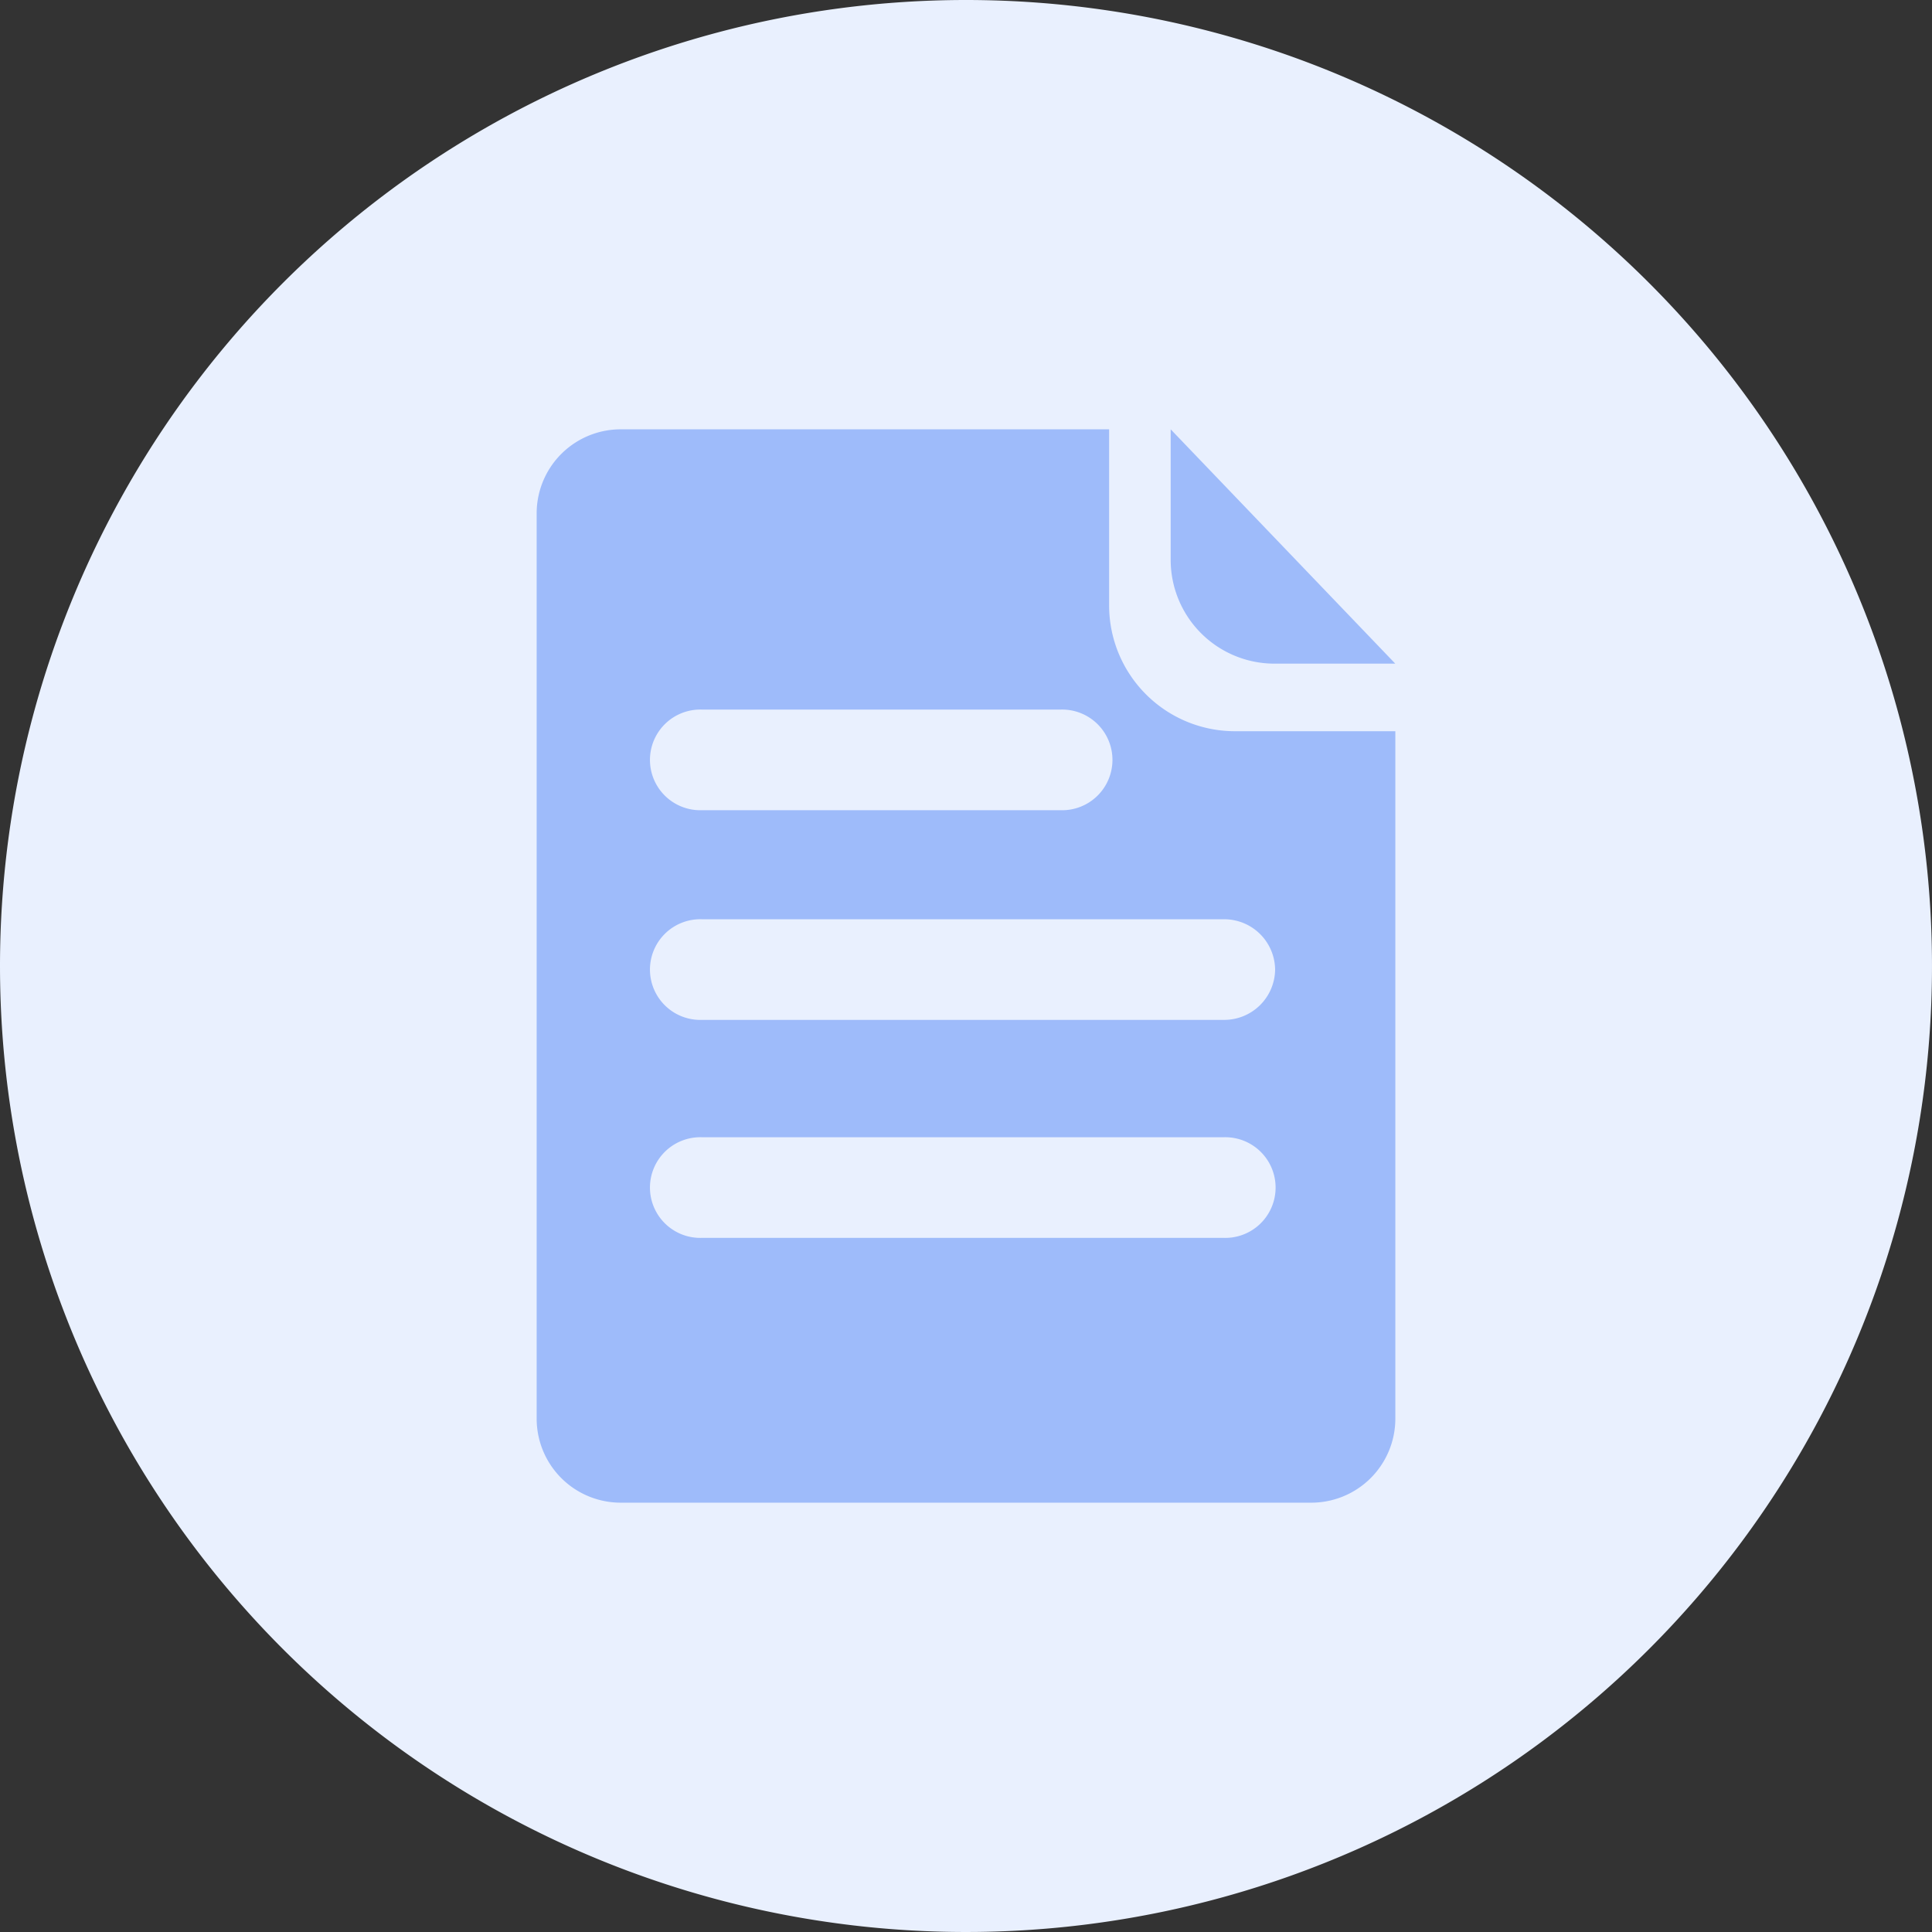 <?xml version="1.0" standalone="no"?><!DOCTYPE svg PUBLIC "-//W3C//DTD SVG 1.1//EN" "http://www.w3.org/Graphics/SVG/1.1/DTD/svg11.dtd"><svg t="1588914438278" class="icon" viewBox="0 0 1024 1024" version="1.1" xmlns="http://www.w3.org/2000/svg" p-id="5478" width="36" height="36" xmlns:xlink="http://www.w3.org/1999/xlink"><rect x="0" y="0" width="1024" height="1024" fill="#333333" stroke="none"/><defs><style type="text/css"></style></defs><path d="M512 512H0A512 512 0 1 0 512 0 512 512 0 0 0 0 512z" fill="#E9F0FE" p-id="5479"></path><path d="M675.499 351.744h64.028L620.487 227.556v69.177a55.012 55.012 0 0 0 55.012 55.012z" fill="#9EBBFA" p-id="5480"></path><path d="M587.861 321.65V227.556h-258.361A44.544 44.544 0 0 0 284.444 271.559v480.882A44.544 44.544 0 0 0 329.5 796.444h364.999A44.544 44.544 0 0 0 739.556 752.441V387.556h-84.196a66.702 66.702 0 0 1-67.499-65.906z m-215.808 54.443h190.009a26.681 26.681 0 1 1 0 53.333h-190.009a26.681 26.681 0 1 1 0-53.333z m276.48 280.007h-276.48a26.681 26.681 0 1 1 0-53.333h276.48a26.681 26.681 0 1 1 0 53.333z m27.307-142.222a26.994 26.994 0 0 1-27.307 26.681h-276.48a26.681 26.681 0 1 1 0-53.333h276.48a26.994 26.994 0 0 1 27.307 26.681z" fill="#9EBBFA" p-id="5481"></path></svg>